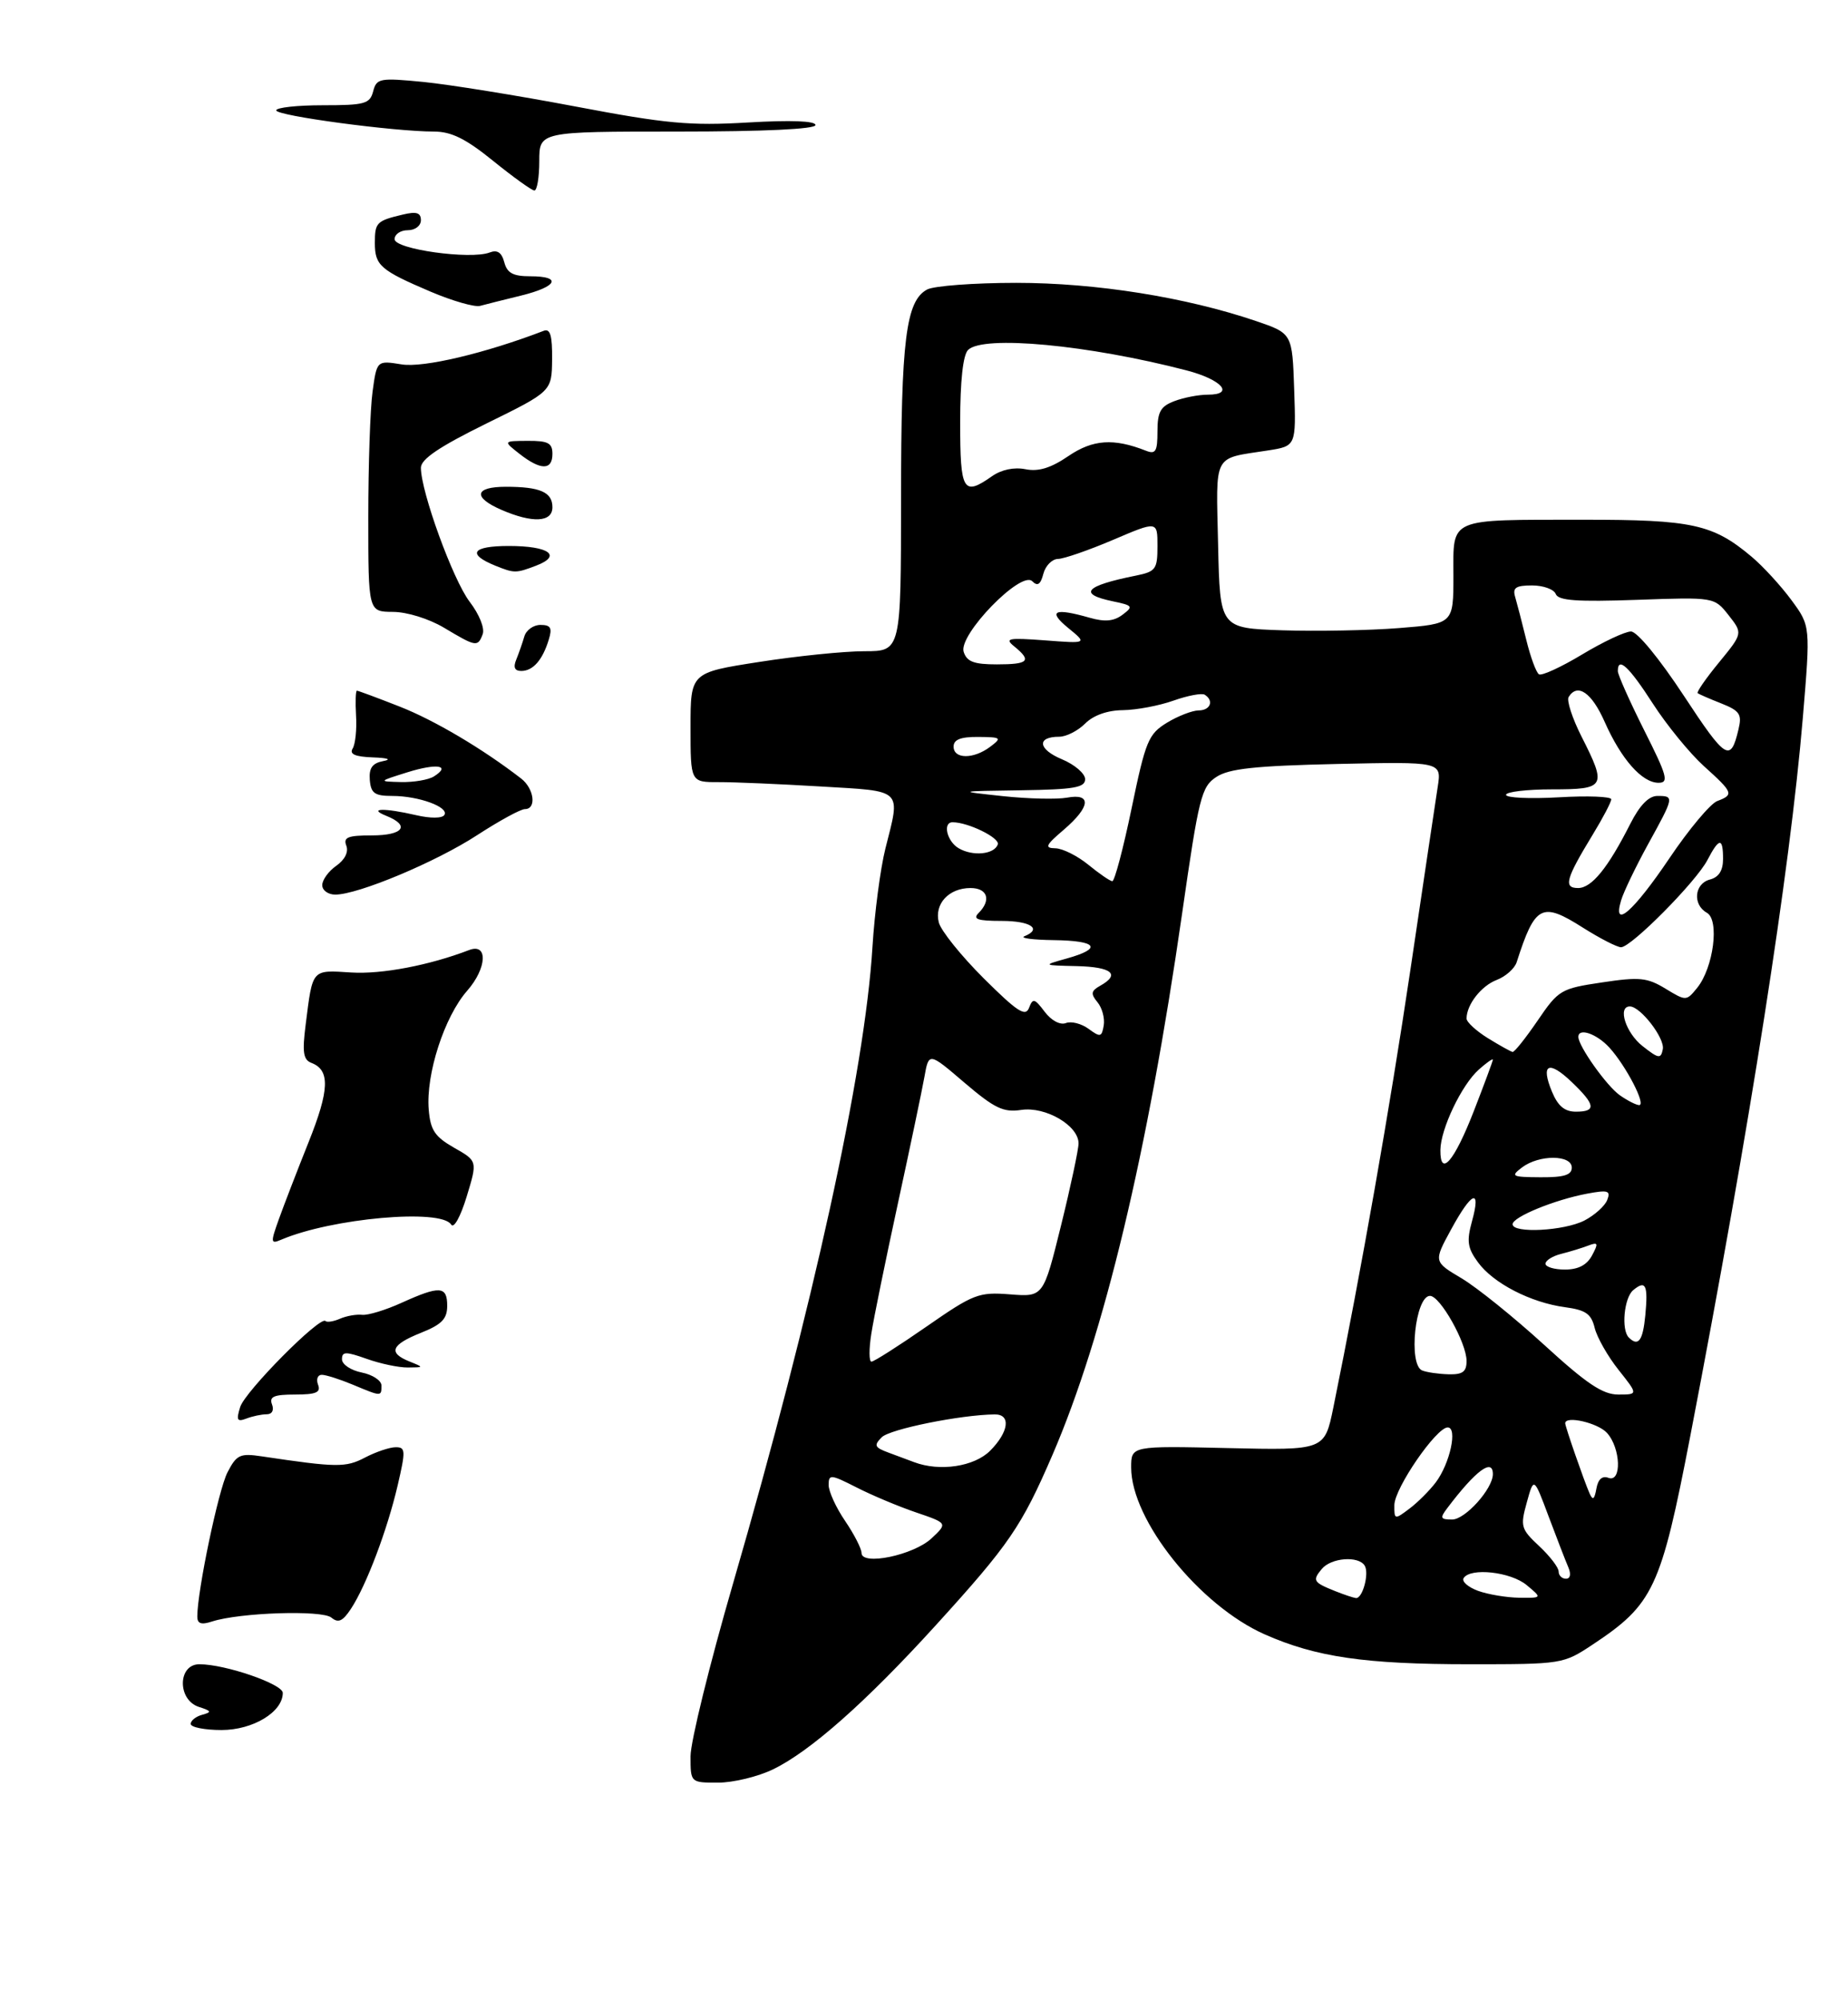 <?xml version="1.0" encoding="UTF-8" standalone="no"?>
<!DOCTYPE svg PUBLIC "-//W3C//DTD SVG 1.1//EN" "http://www.w3.org/Graphics/SVG/1.1/DTD/svg11.dtd" >
<svg xmlns="http://www.w3.org/2000/svg" xmlns:xlink="http://www.w3.org/1999/xlink" version="1.1" viewBox="0 0 281 304">
 <g >
 <path fill="currentColor"
d=" M 117.56 268.97 C 123.20 266.24 131.68 258.74 142.25 247.12 C 153.49 234.77 155.33 232.07 160.05 221.14 C 167.88 202.96 174.51 175.30 179.75 138.85 C 182.30 121.12 182.68 119.60 184.96 118.11 C 186.88 116.85 190.82 116.42 203.31 116.14 C 219.21 115.79 219.21 115.79 218.61 119.64 C 218.28 121.76 216.41 134.30 214.45 147.50 C 211.32 168.55 207.01 193.01 202.74 213.99 C 201.41 220.48 201.41 220.48 186.71 220.14 C 172.00 219.80 172.00 219.80 172.00 223.09 C 172.00 231.11 182.38 244.07 192.33 248.47 C 200.14 251.92 207.57 253.00 223.51 253.00 C 237.52 253.00 237.70 252.97 242.13 250.04 C 251.43 243.88 252.54 241.50 257.02 218.30 C 266.12 171.05 272.17 132.45 274.13 109.13 C 275.30 95.17 275.30 95.17 272.40 91.23 C 270.80 89.06 268.08 86.09 266.34 84.63 C 260.47 79.69 257.31 79.00 240.78 79.01 C 219.99 79.03 221.00 78.60 221.00 87.53 C 221.00 94.82 221.00 94.82 212.75 95.48 C 208.21 95.84 200.22 95.99 195.00 95.82 C 185.50 95.50 185.50 95.50 185.22 82.83 C 184.91 68.68 184.32 69.80 192.79 68.48 C 197.08 67.81 197.08 67.81 196.79 59.25 C 196.50 50.69 196.50 50.69 191.00 48.81 C 180.32 45.18 166.64 43.00 154.53 43.00 C 148.11 43.00 142.02 43.46 140.98 44.01 C 137.75 45.74 137.01 51.62 137.01 75.75 C 137.00 99.00 137.00 99.00 131.44 99.00 C 128.38 99.00 121.18 99.73 115.44 100.63 C 105.00 102.25 105.00 102.25 105.00 110.58 C 105.00 118.91 105.00 118.91 109.25 118.90 C 111.59 118.89 118.56 119.19 124.75 119.56 C 137.47 120.31 136.95 119.81 134.62 129.04 C 133.87 132.04 132.98 138.78 132.66 144.00 C 131.50 162.93 123.61 198.90 111.46 240.74 C 107.91 252.96 105.00 264.78 105.00 266.99 C 105.00 271.00 105.00 271.00 109.18 271.00 C 111.49 271.00 115.26 270.09 117.56 268.97 Z  M 29.00 262.07 C 29.00 261.56 29.79 260.94 30.75 260.68 C 32.23 260.28 32.16 260.10 30.25 259.49 C 26.95 258.43 27.01 253.00 30.32 253.00 C 34.26 253.00 43.00 256.01 43.00 257.36 C 43.00 260.26 38.47 263.00 33.69 263.00 C 31.11 263.00 29.00 262.58 29.00 262.07 Z  M 30.00 245.75 C 30.00 241.85 33.22 226.48 34.59 223.83 C 35.98 221.14 36.49 220.90 39.82 221.40 C 51.23 223.10 52.56 223.12 55.50 221.58 C 57.15 220.72 59.25 220.01 60.16 220.01 C 61.68 220.00 61.70 220.52 60.46 225.84 C 58.88 232.61 55.71 240.99 53.38 244.55 C 52.11 246.48 51.44 246.78 50.39 245.91 C 48.97 244.73 36.47 245.14 32.25 246.50 C 30.60 247.04 30.00 246.84 30.00 245.75 Z  M 36.52 213.90 C 37.26 211.52 48.67 200.01 49.49 200.82 C 49.72 201.06 50.72 200.90 51.71 200.47 C 52.69 200.04 54.21 199.78 55.07 199.88 C 55.93 199.98 58.63 199.16 61.07 198.05 C 66.88 195.42 68.00 195.49 68.00 198.51 C 68.00 200.50 67.18 201.35 64.00 202.62 C 59.47 204.43 58.98 205.65 62.25 206.97 C 64.49 207.87 64.48 207.87 62.00 207.89 C 60.62 207.90 57.81 207.31 55.75 206.57 C 52.56 205.44 52.00 205.45 52.00 206.64 C 52.00 207.42 53.35 208.32 55.00 208.65 C 56.65 208.98 58.00 209.87 58.00 210.62 C 58.00 212.33 58.03 212.33 53.65 210.50 C 51.68 209.68 49.55 209.00 48.93 209.00 C 48.30 209.00 48.05 209.68 48.36 210.50 C 48.82 211.68 48.07 212.00 44.86 212.00 C 41.65 212.00 40.91 212.32 41.36 213.50 C 41.70 214.39 41.37 215.00 40.55 215.00 C 39.79 215.00 38.40 215.29 37.47 215.65 C 36.05 216.19 35.90 215.90 36.52 213.90 Z  M 42.40 185.35 C 43.16 183.23 45.19 177.96 46.92 173.64 C 50.10 165.70 50.21 162.68 47.37 161.59 C 46.11 161.11 45.94 159.99 46.48 155.75 C 47.56 147.20 47.34 147.46 53.42 147.84 C 58.05 148.13 65.28 146.75 71.33 144.43 C 74.23 143.31 74.05 147.18 71.04 150.61 C 67.57 154.56 64.74 163.30 65.19 168.69 C 65.45 171.80 66.11 172.80 69.05 174.48 C 72.61 176.50 72.61 176.50 70.96 181.91 C 70.02 184.99 69.00 186.82 68.60 186.16 C 67.08 183.70 50.42 185.19 42.76 188.46 C 41.14 189.15 41.12 188.92 42.40 185.35 Z  M 49.00 134.56 C 49.00 133.76 49.96 132.44 51.13 131.62 C 52.43 130.71 53.03 129.52 52.66 128.56 C 52.17 127.29 52.89 127.00 56.53 127.00 C 61.32 127.00 62.43 125.51 58.75 124.03 C 55.84 122.86 58.43 122.80 63.26 123.92 C 65.45 124.43 67.24 124.42 67.57 123.89 C 68.31 122.70 63.67 121.00 59.65 121.00 C 56.97 121.00 56.40 120.60 56.23 118.57 C 56.09 116.76 56.61 116.02 58.27 115.70 C 59.61 115.45 58.97 115.22 56.69 115.14 C 54.00 115.04 53.10 114.65 53.62 113.80 C 54.03 113.14 54.27 110.89 54.14 108.80 C 54.02 106.71 54.08 105.00 54.27 105.00 C 54.46 105.00 57.37 106.08 60.73 107.40 C 66.05 109.48 73.42 113.85 79.25 118.36 C 81.23 119.90 81.61 123.00 79.82 123.00 C 79.17 123.00 75.91 124.78 72.57 126.95 C 66.30 131.04 54.45 136.00 50.98 136.00 C 49.89 136.00 49.00 135.35 49.00 134.56 Z  M 65.97 118.04 C 68.65 116.35 66.43 116.00 61.93 117.41 C 57.50 118.80 57.50 118.80 61.00 118.89 C 62.92 118.93 65.16 118.55 65.97 118.04 Z  M 78.51 100.25 C 78.90 99.29 79.45 97.71 79.73 96.75 C 80.01 95.79 81.11 95.00 82.18 95.00 C 83.74 95.00 84.00 95.45 83.44 97.25 C 82.50 100.34 81.04 102.00 79.27 102.00 C 78.25 102.00 78.01 101.45 78.51 100.25 Z  M 67.50 95.42 C 65.21 94.06 61.90 93.03 59.75 93.02 C 56.00 93.00 56.00 93.00 56.00 78.64 C 56.00 70.74 56.29 62.14 56.65 59.54 C 57.30 54.79 57.30 54.79 61.09 55.40 C 64.39 55.93 73.80 53.70 82.68 50.29 C 83.67 49.91 83.99 51.01 83.95 54.64 C 83.90 59.50 83.90 59.50 73.95 64.39 C 66.80 67.91 64.00 69.80 64.00 71.11 C 64.00 74.74 68.87 88.14 71.40 91.46 C 72.89 93.41 73.74 95.52 73.39 96.43 C 72.64 98.39 72.40 98.35 67.50 95.42 Z  M 75.35 86.01 C 70.94 84.22 71.76 83.00 77.38 83.00 C 83.50 83.00 85.52 84.47 81.50 86.00 C 78.45 87.16 78.21 87.16 75.35 86.01 Z  M 76.25 77.51 C 71.85 75.60 72.15 74.00 76.92 74.00 C 82.13 74.00 84.00 74.82 84.00 77.11 C 84.00 79.41 80.98 79.56 76.25 77.51 Z  M 79.00 69.00 C 76.50 67.04 76.50 67.04 80.25 67.02 C 83.34 67.00 84.00 67.35 84.00 69.00 C 84.00 71.52 82.22 71.52 79.00 69.00 Z  M 65.50 44.35 C 57.83 41.08 57.00 40.36 57.00 36.94 C 57.00 33.83 57.25 33.57 61.25 32.62 C 63.33 32.12 64.00 32.33 64.00 33.48 C 64.00 34.33 63.12 35.00 62.00 35.00 C 60.90 35.00 60.00 35.61 60.00 36.36 C 60.00 37.89 71.53 39.50 74.44 38.39 C 75.62 37.93 76.28 38.37 76.68 39.87 C 77.11 41.51 78.01 42.00 80.62 42.00 C 85.51 42.00 84.77 43.57 79.25 44.93 C 76.64 45.57 73.83 46.27 73.00 46.50 C 72.17 46.72 68.80 45.75 65.50 44.35 Z  M 75.00 24.47 C 70.83 21.09 68.65 20.01 66.00 20.00 C 59.88 20.00 42.00 17.60 42.00 16.78 C 42.00 16.35 45.19 16.00 49.09 16.00 C 55.47 16.00 56.24 15.79 56.74 13.89 C 57.26 11.90 57.72 11.81 64.40 12.46 C 68.30 12.85 78.70 14.52 87.50 16.19 C 101.31 18.81 104.90 19.14 113.75 18.62 C 120.26 18.24 124.00 18.38 124.00 19.01 C 124.00 19.63 116.20 20.00 103.00 20.00 C 82.00 20.00 82.00 20.00 82.00 24.50 C 82.00 26.98 81.66 28.98 81.25 28.96 C 80.84 28.94 78.03 26.92 75.00 24.47 Z  M 203.04 241.89 C 199.69 240.55 199.52 240.28 200.98 238.52 C 202.41 236.80 206.56 236.48 207.51 238.01 C 208.23 239.18 207.19 243.03 206.18 242.94 C 205.81 242.90 204.39 242.43 203.04 241.89 Z  M 224.74 241.84 C 223.23 241.28 222.24 240.42 222.55 239.91 C 223.57 238.27 229.72 238.95 232.14 240.97 C 234.50 242.93 234.50 242.93 231.00 242.89 C 229.07 242.86 226.26 242.39 224.74 241.84 Z  M 237.00 238.90 C 237.00 238.30 235.67 236.56 234.04 235.04 C 231.26 232.44 231.15 232.04 232.16 228.40 C 233.23 224.52 233.23 224.52 235.47 230.51 C 236.71 233.80 238.05 237.29 238.47 238.25 C 238.92 239.31 238.78 240.00 238.11 240.00 C 237.50 240.00 237.00 239.51 237.00 238.90 Z  M 131.00 236.08 C 131.00 235.43 129.88 233.24 128.50 231.21 C 127.12 229.19 126.00 226.73 126.00 225.75 C 126.00 224.09 126.31 224.12 130.24 226.12 C 132.57 227.31 136.64 229.02 139.29 229.92 C 144.10 231.56 144.10 231.56 141.65 233.86 C 138.92 236.42 131.00 238.07 131.00 236.08 Z  M 212.02 228.80 C 212.05 226.23 218.40 217.00 220.13 217.00 C 221.67 217.00 220.48 222.48 218.32 225.35 C 217.38 226.59 215.58 228.40 214.31 229.35 C 212.06 231.05 212.00 231.03 212.02 228.80 Z  M 220.08 229.25 C 224.40 223.54 227.00 221.61 227.00 224.10 C 227.00 226.32 222.80 231.00 220.81 231.00 C 219.01 231.00 218.92 230.78 220.08 229.25 Z  M 241.69 227.00 C 240.86 225.11 238.00 216.88 238.00 216.37 C 238.00 215.16 242.96 216.30 244.35 217.83 C 246.46 220.16 246.62 225.45 244.56 224.66 C 243.63 224.31 242.99 224.88 242.74 226.31 C 242.44 227.98 242.19 228.14 241.69 227.00 Z  M 139.00 222.28 C 138.18 221.97 136.41 221.31 135.08 220.82 C 132.98 220.04 132.84 219.73 134.08 218.49 C 135.32 217.25 146.07 215.08 151.25 215.02 C 153.75 214.99 153.41 217.68 150.55 220.55 C 148.13 222.96 142.90 223.75 139.00 222.28 Z  M 234.78 204.43 C 230.22 200.27 224.58 195.72 222.24 194.33 C 217.98 191.80 217.98 191.80 220.65 186.90 C 223.80 181.11 225.24 180.54 223.83 185.64 C 222.99 188.69 223.14 189.72 224.73 191.89 C 227.05 195.08 232.75 198.02 237.96 198.72 C 241.13 199.15 241.96 199.73 242.48 201.87 C 242.84 203.32 244.47 206.19 246.11 208.25 C 249.09 212.00 249.09 212.00 246.07 212.00 C 243.70 212.00 241.26 210.36 234.78 204.43 Z  M 216.25 208.34 C 214.10 207.47 215.20 197.00 217.44 197.00 C 218.98 197.00 223.00 204.14 223.00 206.89 C 223.00 208.54 222.41 208.98 220.25 208.92 C 218.74 208.88 216.94 208.62 216.25 208.34 Z  M 132.49 202.75 C 132.85 200.41 134.67 191.53 136.52 183.00 C 138.37 174.47 140.19 165.80 140.56 163.73 C 141.23 159.95 141.23 159.95 146.65 164.59 C 151.24 168.50 152.57 169.14 155.29 168.73 C 158.98 168.18 164.00 171.10 164.00 173.82 C 164.00 174.74 162.80 180.38 161.33 186.33 C 158.65 197.17 158.65 197.17 153.58 196.77 C 148.80 196.40 148.05 196.69 140.85 201.69 C 136.64 204.61 132.89 207.00 132.51 207.00 C 132.13 207.00 132.12 205.09 132.49 202.75 Z  M 247.67 203.33 C 246.49 202.16 246.95 197.28 248.34 196.13 C 250.24 194.55 250.62 195.33 250.18 199.95 C 249.81 203.83 249.11 204.77 247.67 203.33 Z  M 235.00 192.11 C 235.00 191.62 236.08 190.94 237.41 190.61 C 238.73 190.28 240.58 189.71 241.52 189.35 C 243.00 188.79 243.08 188.99 242.08 190.85 C 241.30 192.31 239.98 193.00 237.96 193.00 C 236.33 193.00 235.00 192.60 235.00 192.11 Z  M 230.00 186.11 C 230.00 185.01 236.38 182.39 241.34 181.46 C 244.51 180.87 244.94 181.00 244.39 182.42 C 244.04 183.33 242.48 184.73 240.93 185.54 C 237.84 187.13 230.00 187.54 230.00 186.11 Z  M 231.44 177.47 C 234.03 175.51 239.00 175.53 239.00 177.50 C 239.00 178.63 237.82 178.99 234.25 178.97 C 229.86 178.94 229.65 178.83 231.44 177.47 Z  M 219.02 174.83 C 219.05 171.63 222.26 164.91 224.86 162.60 C 226.04 161.55 227.00 160.87 227.00 161.10 C 226.99 161.32 225.68 164.86 224.08 168.97 C 221.12 176.57 218.98 179.05 219.02 174.83 Z  M 235.99 165.97 C 234.23 161.73 235.48 161.13 239.01 164.51 C 242.62 167.97 242.76 169.00 239.62 169.00 C 237.92 169.00 236.89 168.14 235.99 165.97 Z  M 246.30 166.50 C 244.31 165.10 240.00 159.04 240.00 157.63 C 240.00 156.19 242.79 157.15 244.71 159.25 C 247.24 162.02 250.34 168.00 249.25 168.00 C 248.81 168.00 247.48 167.33 246.30 166.50 Z  M 249.75 159.02 C 247.21 157.02 245.92 153.00 247.83 153.00 C 249.44 153.00 253.18 157.85 252.84 159.51 C 252.54 161.01 252.20 160.95 249.75 159.02 Z  M 226.25 157.83 C 224.46 156.72 223.00 155.38 223.00 154.84 C 223.00 152.73 225.24 149.86 227.59 148.97 C 228.94 148.45 230.31 147.24 230.62 146.27 C 233.42 137.56 234.42 137.04 240.70 141.03 C 243.28 142.66 245.89 144.00 246.49 144.00 C 248.04 144.00 257.89 134.06 259.62 130.75 C 261.41 127.32 262.00 127.28 262.00 130.59 C 262.00 132.35 261.35 133.36 260.00 133.71 C 257.63 134.33 257.34 137.53 259.54 138.76 C 261.49 139.85 260.55 147.10 258.07 150.17 C 256.42 152.20 256.38 152.20 253.25 150.30 C 250.47 148.61 249.30 148.49 243.59 149.35 C 237.33 150.28 236.98 150.49 233.80 155.16 C 231.98 157.82 230.28 159.96 230.00 159.92 C 229.72 159.87 228.04 158.93 226.25 157.83 Z  M 165.53 156.41 C 164.44 155.61 162.89 155.21 162.07 155.53 C 161.20 155.86 159.86 155.15 158.85 153.81 C 157.31 151.77 157.05 151.70 156.47 153.22 C 155.93 154.62 154.68 153.80 149.57 148.72 C 146.14 145.30 143.07 141.48 142.75 140.23 C 142.04 137.42 144.27 135.00 147.57 135.00 C 150.17 135.00 150.76 136.84 148.80 138.80 C 147.87 139.73 148.64 140.00 152.30 140.00 C 156.73 140.00 158.52 141.22 155.75 142.34 C 155.06 142.62 157.09 142.88 160.25 142.92 C 166.85 143.01 167.69 144.17 162.25 145.70 C 158.50 146.75 158.50 146.75 163.75 146.87 C 169.07 147.00 170.40 148.12 167.30 149.85 C 165.89 150.64 165.82 151.07 166.87 152.35 C 167.58 153.20 168.01 154.78 167.83 155.88 C 167.53 157.67 167.31 157.72 165.53 156.41 Z  M 246.50 136.87 C 246.89 135.57 248.74 131.73 250.60 128.34 C 254.58 121.12 254.60 121.00 252.02 121.00 C 250.70 121.00 249.33 122.41 247.89 125.25 C 244.50 131.95 242.02 135.00 239.96 135.00 C 237.70 135.00 238.08 133.62 242.18 126.89 C 243.73 124.35 245.00 121.93 245.00 121.51 C 245.00 121.09 241.40 120.95 237.00 121.21 C 232.60 121.46 229.00 121.29 229.00 120.83 C 229.00 120.38 232.15 120.00 236.00 120.00 C 244.15 120.00 244.36 119.62 240.46 111.93 C 239.07 109.18 238.20 106.49 238.52 105.96 C 239.87 103.79 242.03 105.28 244.00 109.74 C 246.52 115.42 249.68 119.00 252.19 119.00 C 253.79 119.00 253.51 117.97 250.01 111.02 C 247.81 106.63 246.00 102.58 246.00 102.02 C 246.00 99.75 247.69 101.32 251.33 106.97 C 253.44 110.24 256.93 114.51 259.08 116.46 C 263.57 120.51 263.68 120.81 261.11 121.78 C 260.07 122.18 256.80 126.08 253.86 130.45 C 248.38 138.58 245.14 141.41 246.50 136.87 Z  M 165.50 131.47 C 163.85 130.12 161.60 128.99 160.50 128.96 C 158.79 128.93 158.96 128.52 161.75 126.14 C 165.82 122.65 166.03 120.56 162.25 121.26 C 160.74 121.54 156.35 121.44 152.50 121.03 C 145.50 120.28 145.50 120.28 155.25 120.14 C 163.33 120.02 165.00 119.73 165.00 118.45 C 165.00 117.60 163.41 116.23 161.46 115.42 C 157.83 113.90 157.60 112.00 161.06 112.00 C 162.13 112.00 163.90 111.10 165.00 110.00 C 166.26 108.74 168.38 107.98 170.75 107.96 C 172.81 107.93 176.27 107.28 178.43 106.51 C 180.60 105.74 182.74 105.34 183.18 105.61 C 184.63 106.51 184.05 108.00 182.25 108.00 C 181.29 108.01 179.12 108.85 177.44 109.87 C 174.62 111.60 174.20 112.61 172.07 122.87 C 170.80 128.99 169.48 133.98 169.13 133.96 C 168.78 133.94 167.15 132.82 165.50 131.47 Z  M 145.75 128.94 C 143.97 127.88 143.31 125.00 144.85 125.00 C 147.21 125.00 152.04 127.37 151.72 128.36 C 151.21 129.90 147.90 130.22 145.75 128.94 Z  M 256.06 105.80 C 252.31 100.10 248.94 96.00 248.00 96.00 C 247.11 96.00 243.77 97.57 240.58 99.49 C 237.39 101.41 234.44 102.77 234.01 102.51 C 233.59 102.25 232.72 99.89 232.08 97.27 C 231.44 94.65 230.67 91.71 230.39 90.75 C 229.97 89.35 230.48 89.00 232.96 89.00 C 234.67 89.00 236.29 89.59 236.56 90.30 C 236.95 91.31 239.78 91.51 248.87 91.19 C 260.67 90.77 260.67 90.77 262.84 93.52 C 265.01 96.28 265.01 96.28 261.39 100.70 C 259.40 103.12 257.94 105.23 258.14 105.38 C 258.34 105.53 259.96 106.24 261.74 106.94 C 264.55 108.06 264.90 108.59 264.35 110.87 C 263.15 115.95 262.45 115.52 256.06 105.80 Z  M 145.00 113.50 C 145.00 112.43 146.07 112.01 148.75 112.03 C 152.26 112.06 152.38 112.16 150.56 113.53 C 148.04 115.43 145.00 115.42 145.00 113.50 Z  M 146.53 99.09 C 145.71 96.51 155.27 86.67 156.96 88.36 C 157.77 89.17 158.22 88.87 158.65 87.23 C 158.97 86.00 159.97 84.99 160.87 84.97 C 161.76 84.96 165.54 83.65 169.25 82.07 C 176.00 79.19 176.00 79.19 176.00 83.01 C 176.00 86.53 175.74 86.89 172.75 87.50 C 164.95 89.06 163.85 90.30 169.25 91.42 C 172.25 92.04 172.36 92.20 170.68 93.46 C 169.36 94.45 167.99 94.57 165.69 93.91 C 160.30 92.37 159.25 92.86 162.42 95.46 C 165.33 97.84 165.33 97.84 158.92 97.35 C 153.25 96.93 152.70 97.04 154.25 98.29 C 156.92 100.47 156.40 101.00 151.57 101.00 C 148.08 101.00 147.01 100.59 146.53 99.09 Z  M 146.00 64.20 C 146.00 57.91 146.43 53.97 147.20 53.20 C 149.48 50.92 165.47 52.42 180.43 56.31 C 185.80 57.71 187.80 60.00 183.65 60.00 C 182.26 60.00 179.98 60.44 178.57 60.98 C 176.46 61.78 176.00 62.60 176.00 65.58 C 176.00 68.64 175.72 69.10 174.25 68.52 C 169.35 66.59 166.18 66.80 162.46 69.33 C 159.78 71.16 157.90 71.73 155.92 71.33 C 154.20 70.99 152.28 71.39 150.85 72.39 C 146.45 75.48 146.00 74.72 146.00 64.20 Z "/>
</g>
</svg>